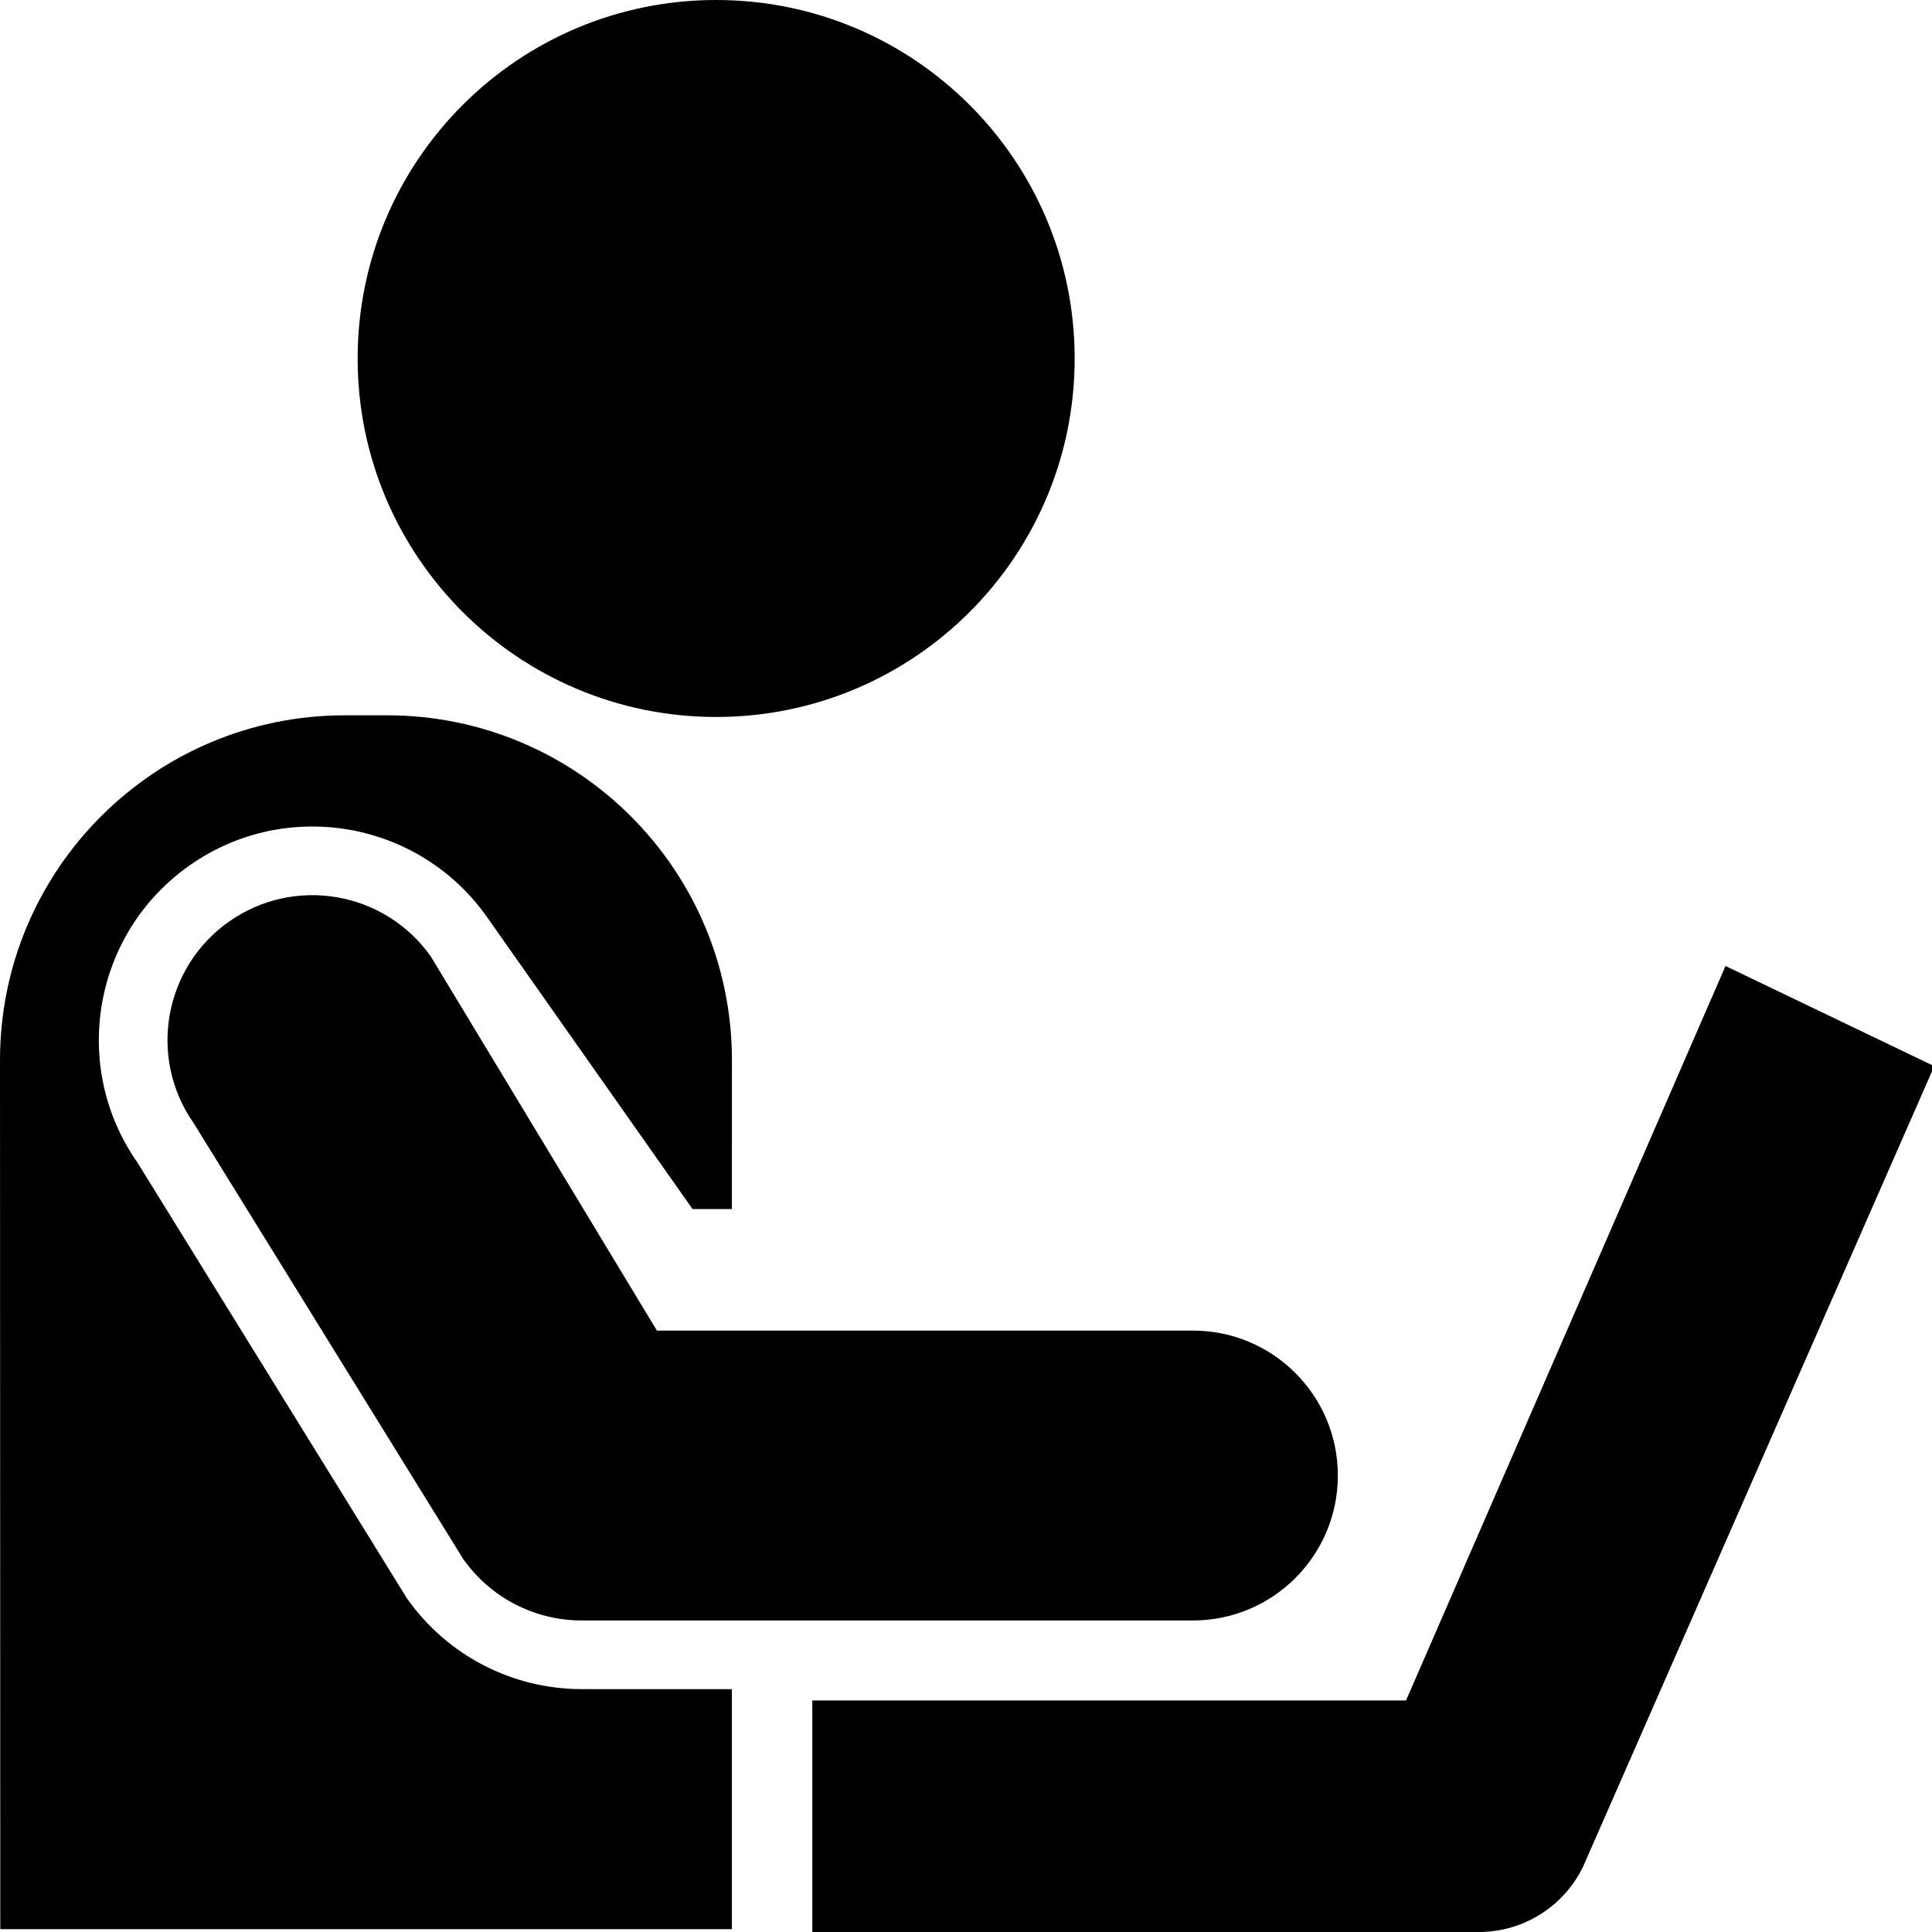 <?xml version="1.0" encoding="utf-8"?>
<!-- Generator: Adobe Illustrator 15.0.0, SVG Export Plug-In . SVG Version: 6.00 Build 0)  -->
<!DOCTYPE svg PUBLIC "-//W3C//DTD SVG 1.1//EN" "http://www.w3.org/Graphics/SVG/1.1/DTD/svg11.dtd">
<svg version="1.1" id="laptop_user" xmlns="http://www.w3.org/2000/svg" xmlns:xlink="http://www.w3.org/1999/xlink" x="0px"
	 y="0px" width="512px" height="512px" viewBox="0 0 512 512" enable-background="new 0 0 512 512" xml:space="preserve">
<g>
	<g>
		<path d="M189.789,190.007c-52.468,0-95.009-42.531-95.009-95.003C94.78,42.532,137.322,0,189.789,0
			c52.47,0,95.005,42.532,95.005,95.004C284.794,147.476,242.259,190.007,189.789,190.007z"/>
	</g>
	<g>
		<path d="M193.954,511.255H0.077L0,280.972c0-50.484,40.926-91.41,91.411-91.41h11.147c50.484,0,91.412,40.925,91.412,91.41
			l-0.016,39.444H183.53l-54.442-77.348c-17.994-25.568-53.3-31.707-78.867-13.713c-25.564,17.991-31.702,53.304-13.71,78.865
			l71.35,115.389c10.603,15.06,27.871,24.023,46.289,24.023h39.804V511.255z"/>
	</g>
	<g>
		<path d="M354.543,391.028c0,21.214-17.192,38.411-38.407,38.411H154.15c-12.498,0-24.215-6.081-31.409-16.303L51.389,297.749
			c-12.208-17.348-8.043-41.307,9.302-53.517c17.351-12.212,41.309-8.042,53.517,9.306l59.876,99.081h142.05
			C337.351,352.62,354.543,369.818,354.543,391.028z"/>
	</g>
	<g>
		<path d="M391.914,512H215.269v-61.356h157.341L457.279,256l55.316,26.55l-93.023,212.047C414.465,505.233,403.713,512,391.914,512
			z"/>
	</g>
</g>
</svg>
